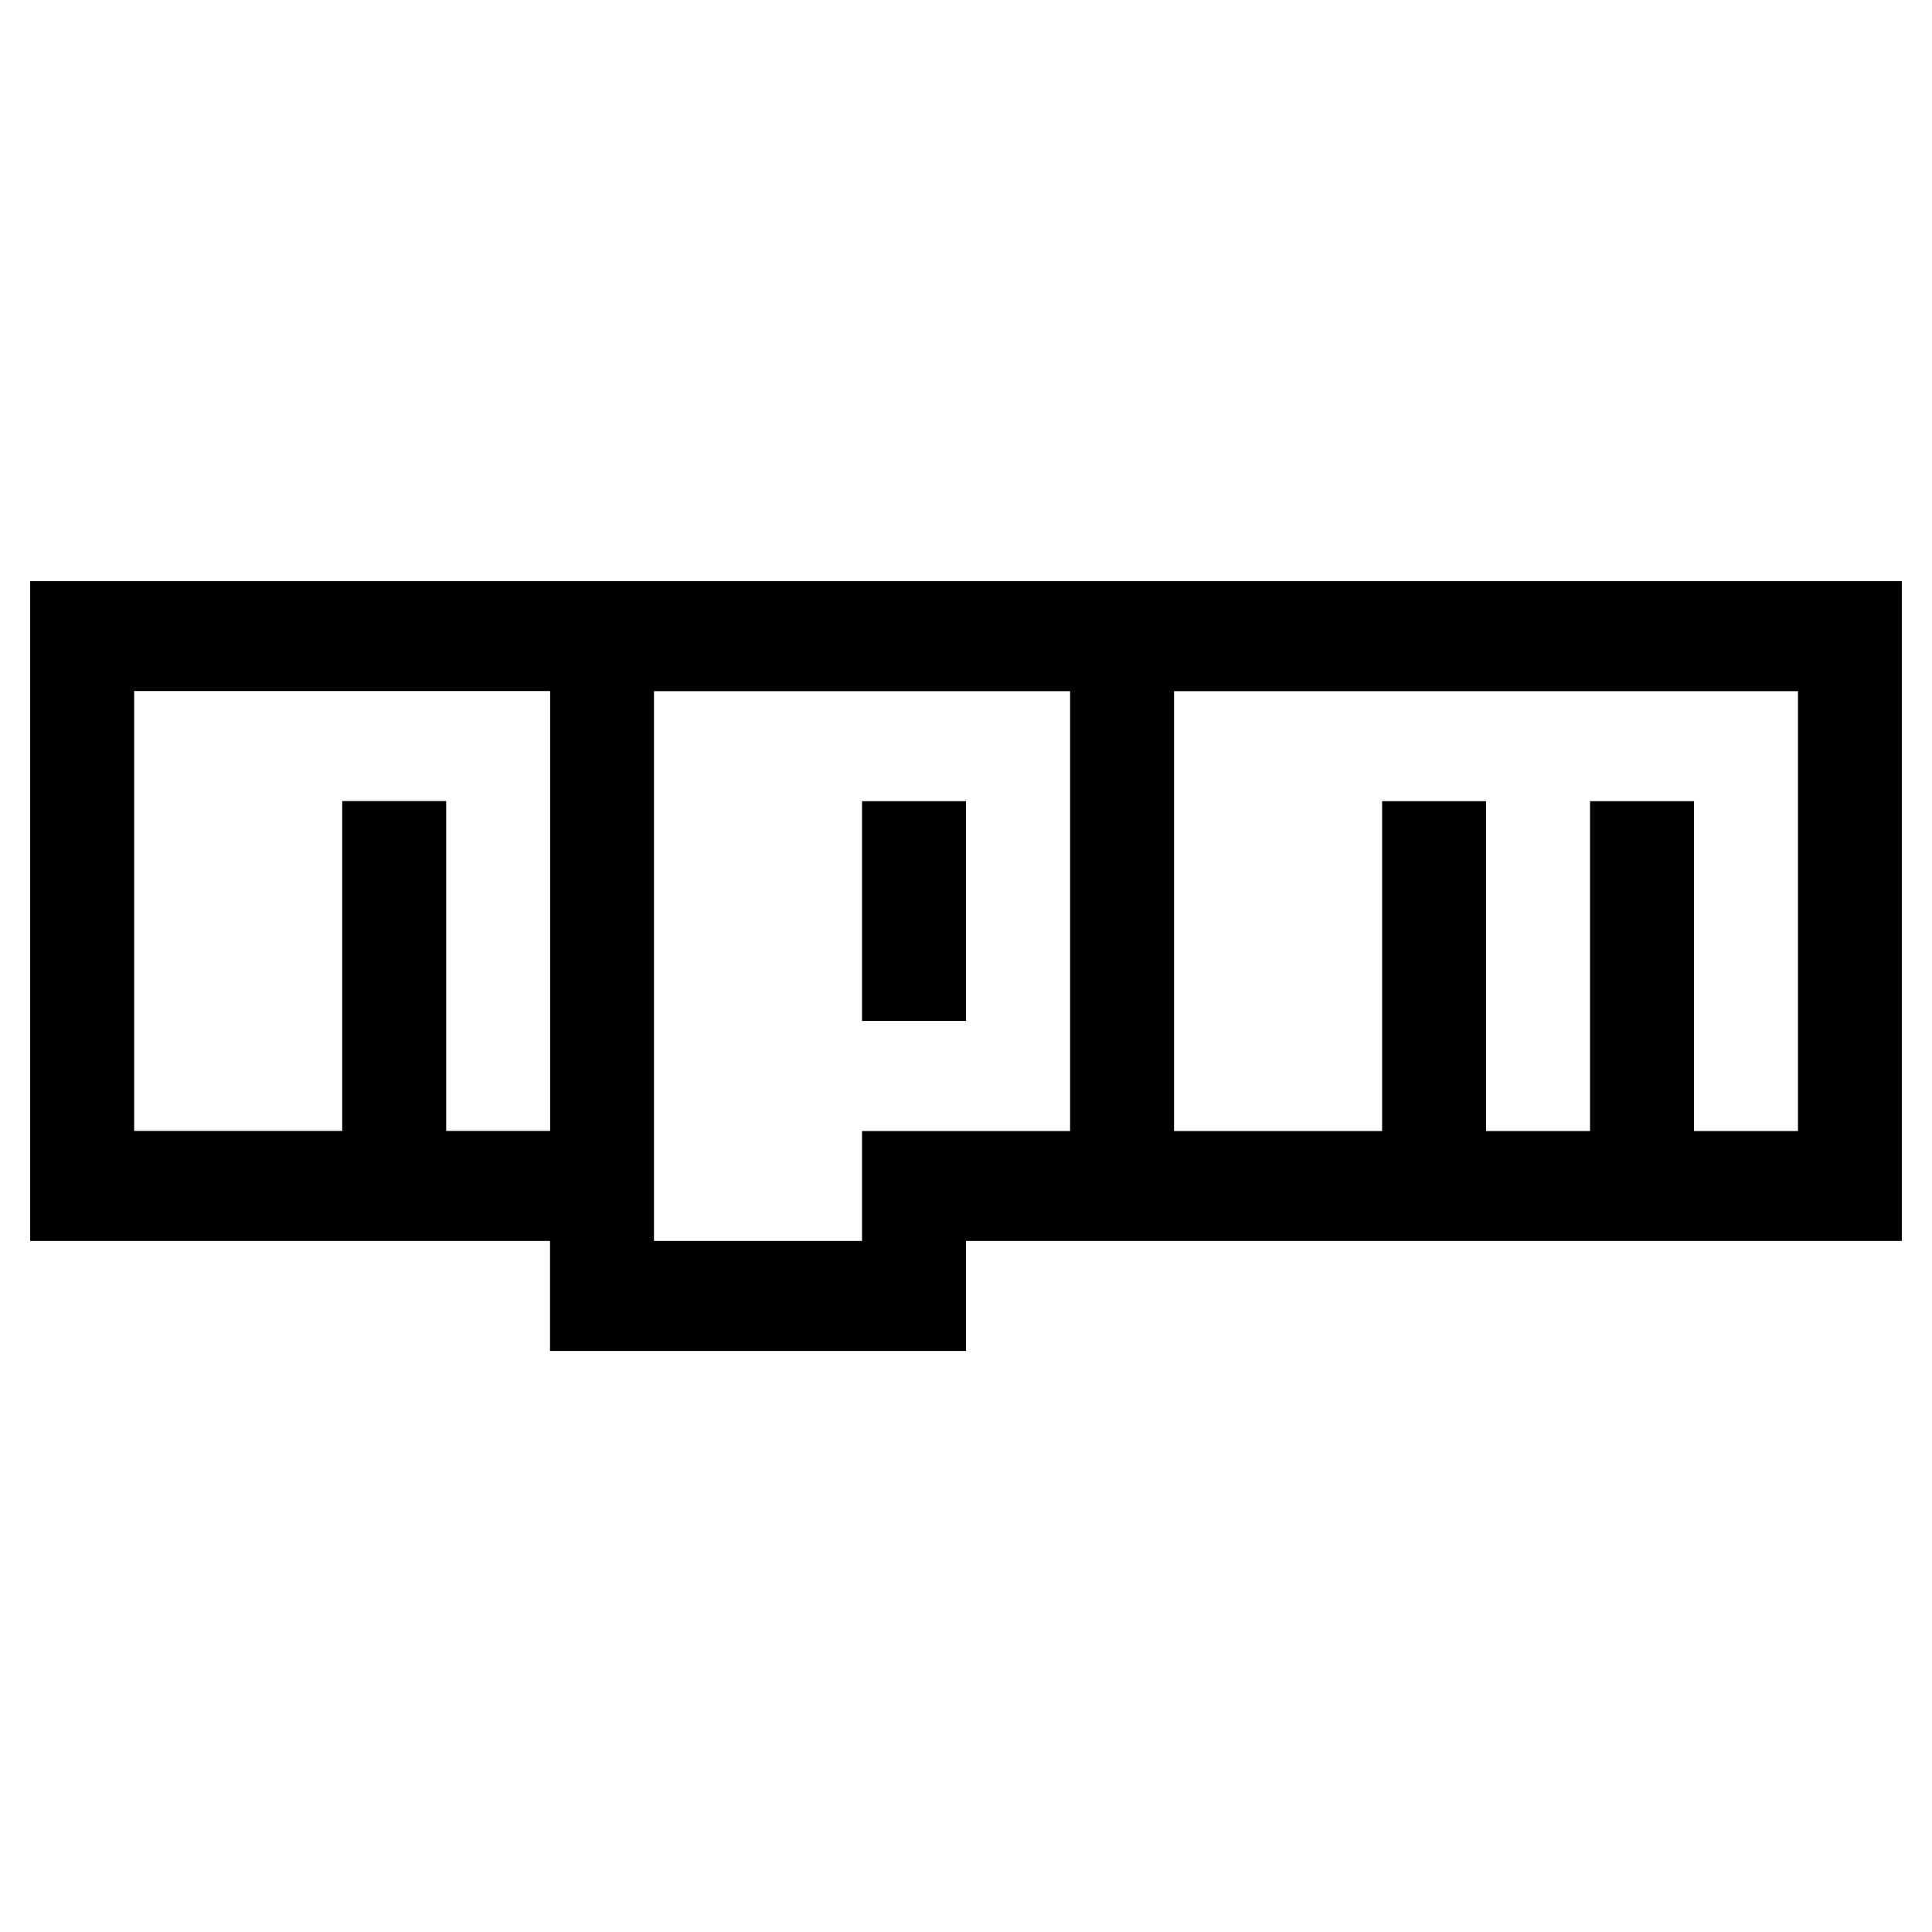<!-- Generated by IcoMoon.io -->
<svg version="1.1" xmlns="http://www.w3.org/2000/svg" viewBox="0 0 16 16">
<title>npm</title>
<path d="M0.25 4.813h15.5v5.464h-7.75v0.911h-3.445v-0.911h-4.305zM1.111 9.366h1.723v-2.732h0.861v2.732h0.861v-3.643h-3.445zM5.416 5.724v4.553h1.723v-0.91h1.723v-3.643zM7.139 6.635h0.861v1.82h-0.861zM9.723 5.724v3.643h1.723v-2.732h0.861v2.732h0.861v-2.732h0.861v2.732h0.861v-3.643z"></path>
</svg>
